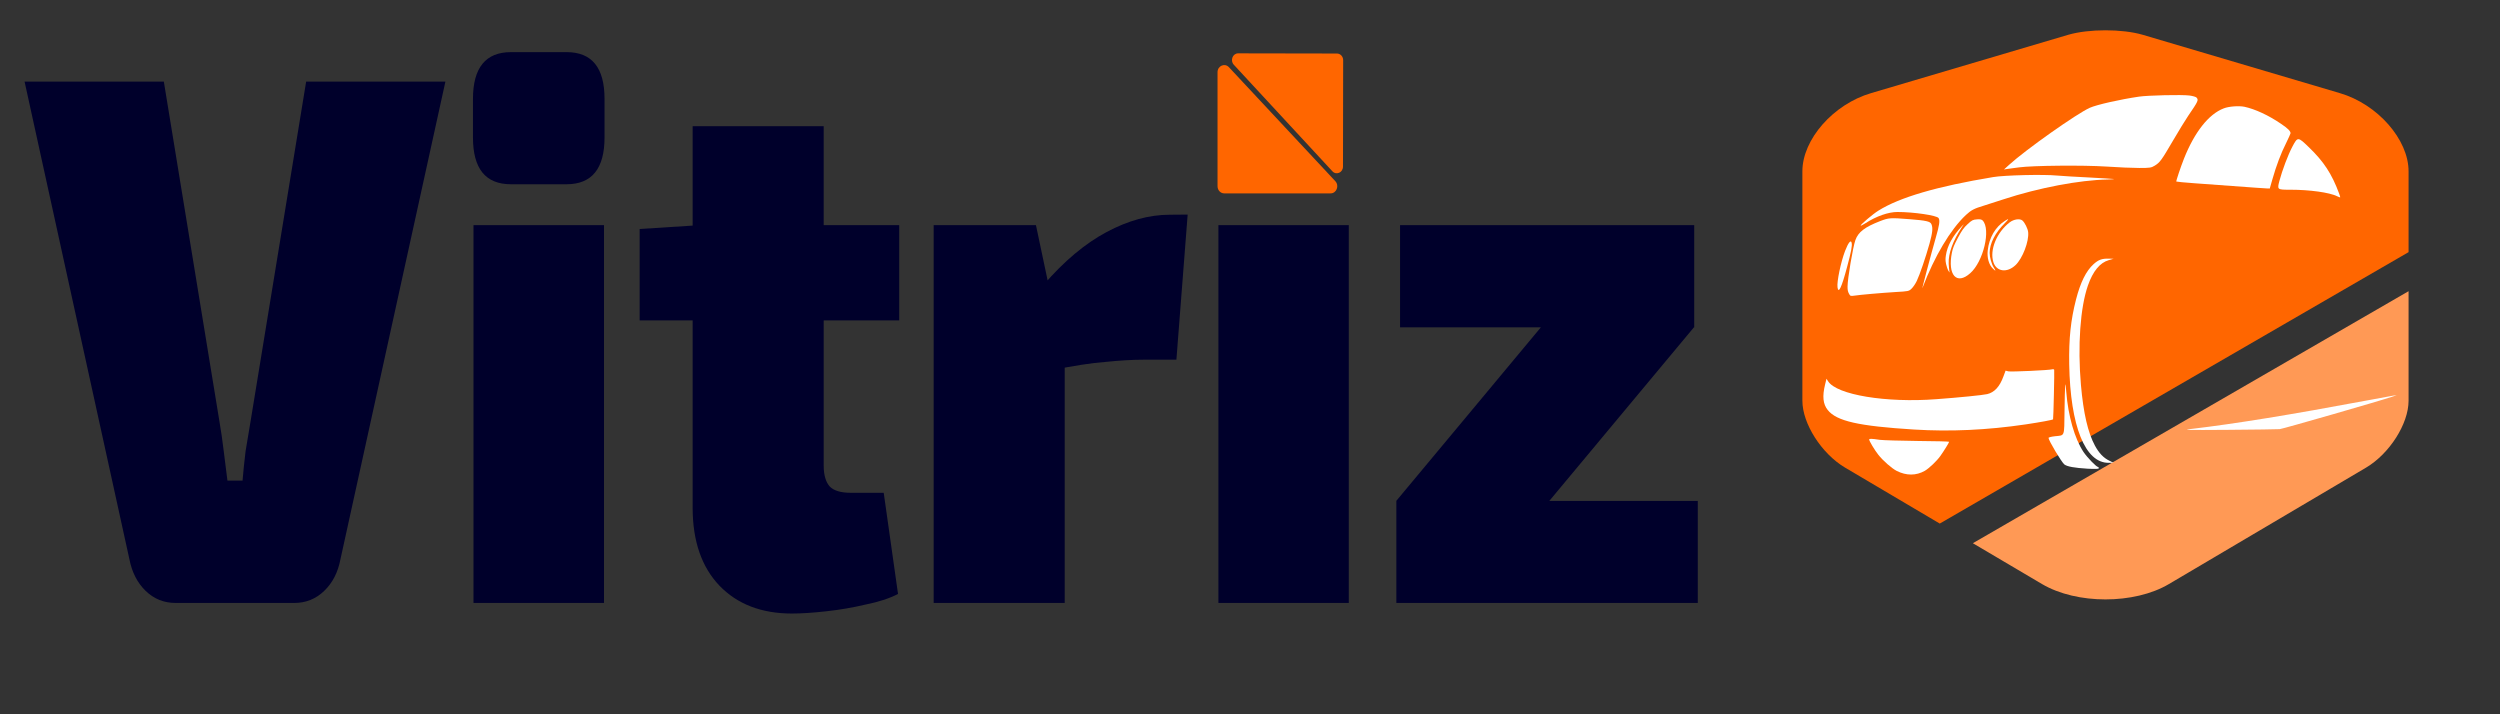 <?xml version="1.0" encoding="UTF-8" standalone="no"?>
<svg
   width="700"
   height="200"
   viewBox="0 0 21 6"
   fill="none"
   version="1.1"
   id="svg2"
   xml:space="preserve"
   xmlns="http://www.w3.org/2000/svg"
   xmlns:svg="http://www.w3.org/2000/svg"><rect x="0" y="0" width="21" height="6" fill="#333333" stroke="none"/><defs
     id="defs2" /><path
     opacity="0.4"
     d="M 20.232,1.439 V 2.118 L 16.294,4.398 15.497,3.927 C 15.301,3.81 15.14,3.559 15.14,3.366 V 1.439 c 0,-0.268 0.26,-0.564 0.578,-0.657 L 17.374,0.292 c 0.173,-0.05 0.451,-0.05 0.624,0 l 1.656,0.49 c 0.318,0.093 0.578,0.39 0.578,0.657 z"
     fill="#292d32"
     id="path1"
     style="opacity:1;fill:#ff6600;stroke-width:0.269" /><path
     d="m 20.232,2.446 v 0.92 c 0,0.194 -0.16,0.445 -0.357,0.562 l -1.656,0.978 c -0.145,0.086 -0.339,0.129 -0.533,0.129 -0.194,0 -0.387,-0.043 -0.533,-0.129 L 16.572,4.563 Z"
     fill="#292d32"
     id="path2"
     style="display:inline;fill:#ff9955;stroke-width:0.269" /><g
     id="text2"
     style="font-size:4.712px;font-family:'Exo 2';-inkscape-font-specification:'Exo 2, Normal';text-align:center;text-anchor:middle;display:inline;opacity:1;fill:#00002b;stroke-width:0;stroke-linecap:round;stroke-linejoin:round;stroke-miterlimit:5.4;paint-order:markers stroke fill"
     transform="matrix(1.113,0,0,1.347,-6.437,-3.327)"
     aria-label="Vitriz"><path
       style="-inkscape-font-specification:'Exo 2, @wght=900';fill:#00002b"
       d="M 9.145,2.979 8.353,5.957 q -0.028,0.123 -0.123,0.198 -0.094,0.075 -0.226,0.075 H 7.109 q -0.132,0 -0.226,-0.075 -0.094,-0.075 -0.123,-0.198 L 5.969,2.979 h 1.051 l 0.419,2.116 q 0.019,0.09 0.033,0.188 0.014,0.094 0.028,0.184 H 7.614 Q 7.623,5.378 7.637,5.283 7.656,5.184 7.675,5.095 L 8.094,2.979 Z"
       id="path4" /><path
       style="-inkscape-font-specification:'Exo 2, @wght=900';fill:#00002b"
       d="M 10.342,3.874 V 6.23 H 9.357 V 3.874 Z M 10.059,2.795 c 0.192,0 0.287,0.097 0.287,0.292 v 0.24 c 0,0.195 -0.096,0.292 -0.287,0.292 H 9.64 c -0.192,0 -0.287,-0.097 -0.287,-0.292 V 3.087 c 0,-0.195 0.096,-0.292 0.287,-0.292 z m 1.941,0.462 v 2.116 c 0,0.06 0.016,0.104 0.047,0.132 0.031,0.025 0.083,0.038 0.156,0.038 h 0.25 l 0.108,0.631 c -0.066,0.028 -0.148,0.05 -0.245,0.066 -0.097,0.019 -0.196,0.033 -0.297,0.042 -0.097,0.009 -0.184,0.014 -0.259,0.014 -0.229,0 -0.412,-0.058 -0.547,-0.174 C 11.079,6.006 11.011,5.844 11.011,5.637 V 3.257 Z m 0.57,0.617 v 0.594 H 10.611 V 3.898 l 0.452,-0.024 z m 1.032,0 0.123,0.481 0.094,0.057 V 6.23 H 12.83 V 3.874 Z m 1.145,-0.066 -0.085,0.905 H 14.413 c -0.085,0 -0.181,0.005 -0.287,0.014 -0.104,0.006 -0.24,0.024 -0.41,0.052 l -0.057,-0.532 c 0.154,-0.148 0.313,-0.258 0.476,-0.33 0.163,-0.072 0.322,-0.108 0.476,-0.108 z m 1.216,0.066 V 6.23 H 14.979 V 3.874 Z m 1.456,0.631 1.15,0.005 -1.098,1.089 -1.15,-0.005 z m 1.178,1.089 V 6.23 H 16.322 V 5.594 Z M 18.57,3.874 V 4.511 H 16.35 V 3.874 Z"
       id="path5" /></g><g
     transform="matrix(-4.5381062e-4,0,0,-8.4994067e-4,21.124,5.087)"
     fill="#000000"
     stroke="none"
     id="g18"
     style="display:inline;fill:#ffffff"><path
       d="m 6020,5041 c -58,-4 -115,-13 -127,-19 -45,-25 -37,-34 152,-182 50,-39 175,-148 279,-243 217,-198 243,-217 340,-249 65,-21 88,-23 286,-23 118,0 393,6 610,14 430,15 1361,10 1615,-8 77,-6 172,-13 210,-15 l 70,-6 -95,46 c -310,151 -1261,509 -1495,564 -127,30 -552,82 -910,110 -163,13 -794,21 -935,11 z"
       id="path2-2"
       style="fill:#ffffff" /><path
       d="m 5005,4930 c -200,-23 -450,-85 -680,-169 -128,-46 -175,-72 -175,-93 0,-4 38,-48 83,-98 95,-100 181,-222 252,-355 27,-49 49,-91 50,-93 2,-2 203,5 1393,52 183,7 334,15 337,17 5,6 -82,145 -142,226 -196,263 -457,440 -736,497 -96,20 -278,27 -382,16 z"
       id="path3-4"
       style="fill:#ffffff" /><path
       d="m 3815,4532 c -281,-144 -429,-265 -564,-460 -13,-18 -22,-35 -20,-37 2,-2 29,3 59,11 141,37 507,64 861,64 248,0 248,0 205,88 -51,103 -159,256 -237,335 -101,102 -104,102 -304,-1 z"
       id="path4-5"
       style="fill:#ffffff" /><path
       d="m 8470,4250 c -85,-4 -353,-13 -595,-19 -242,-7 -447,-14 -455,-15 -8,-2 44,-4 115,-5 522,-5 1279,-82 1930,-196 110,-19 270,-47 355,-61 189,-30 243,-46 340,-94 287,-144 582,-409 803,-720 23,-33 -158,332 -244,492 -70,129 -82,175 -54,198 32,26 457,60 763,60 165,0 387,-41 588,-110 48,-16 90,-28 92,-25 8,8 -225,114 -328,148 -394,132 -1086,240 -2125,332 -207,19 -937,28 -1185,15 z"
       id="path5-5"
       style="fill:#ffffff" /><path
       d="m 11205,3819 c -311,-13 -385,-22 -407,-49 -30,-37 -22,-82 35,-193 69,-132 180,-307 236,-369 24,-27 67,-61 95,-75 49,-26 59,-27 296,-34 271,-9 656,-27 767,-36 67,-5 73,-4 97,20 20,20 26,36 26,70 0,76 -99,390 -145,459 -53,80 -174,129 -458,188 -162,33 -183,34 -542,19 z"
       id="path6-1"
       style="fill:#ffffff" /><path
       d="m 9114,3806 c -43,-19 -101,-81 -107,-115 -18,-91 103,-260 234,-326 155,-79 352,-66 409,28 74,121 -60,296 -302,395 -76,31 -188,39 -234,18 z"
       id="path7-7"
       style="fill:#ffffff" /><path
       d="m 9435,3782 c 183,-97 284,-203 285,-296 0,-43 -36,-112 -78,-146 -42,-35 -37,-38 17,-10 75,38 112,108 96,182 -27,125 -141,230 -314,289 -82,28 -84,23 -6,-19 z"
       id="path8-1"
       style="fill:#ffffff" /><path
       d="m 9849,3806 c -155,-88 -14,-406 230,-521 252,-120 421,-19 340,202 -18,47 -39,75 -113,149 -74,74 -108,99 -179,134 -78,39 -97,44 -170,47 -59,3 -89,-1 -108,-11 z"
       id="path9-1"
       style="fill:#ffffff" /><path
       d="m 10230,3743 c 171,-137 257,-264 248,-365 -3,-29 -9,-62 -13,-73 -7,-18 -5,-17 18,4 15,13 34,43 43,66 13,35 14,49 4,86 -25,94 -128,194 -295,288 l -40,22 z"
       id="path10-5"
       style="fill:#ffffff" /><path
       d="m 12274,3585 c -12,-30 8,-86 86,-241 100,-201 159,-267 176,-198 14,56 -61,248 -140,359 -60,83 -109,115 -122,80 z"
       id="path11-2"
       style="fill:#ffffff" /><path
       d="m 7515,3414 c 164,-25 293,-109 386,-251 142,-218 192,-596 129,-983 -46,-279 -129,-471 -260,-600 -75,-74 -159,-121 -270,-149 l -75,-20 h 91 c 436,-3 711,363 731,974 8,253 -28,436 -126,640 -82,170 -187,283 -326,350 -90,43 -153,55 -273,54 l -97,-1 z"
       id="path12-7"
       style="fill:#ffffff" /><path
       d="m 8525,2330 c -6,-9 14,-481 21,-489 5,-6 241,-29 504,-50 723,-57 1400,-73 2070,-51 1026,34 1433,83 1597,193 88,59 103,135 48,254 l -25,55 -30,-25 c -159,-134 -1072,-215 -2005,-177 -431,17 -858,40 -939,50 -134,17 -232,73 -302,176 l -39,56 -52,-7 c -53,-6 -751,11 -810,20 -17,3 -34,1 -38,-5 z"
       id="path15"
       style="fill:#ffffff" /><path
       d="m 8302,2114 c -35,-240 -156,-465 -321,-597 -70,-55 -237,-147 -268,-147 -7,0 -13,-5 -13,-12 0,-8 53,-9 208,-5 243,8 378,21 429,42 52,22 293,238 293,262 0,6 -55,13 -122,17 -182,10 -168,-10 -174,246 -2,118 -8,230 -12,249 -7,30 -9,24 -20,-55 z"
       id="path16"
       style="fill:#ffffff" /><path
       d="m 2265,2065 c 216,-40 2020,-317 2085,-321 41,-2 471,-5 955,-7 787,-3 859,-2 680,9 -811,51 -1854,142 -3225,279 -245,25 -474,47 -510,50 l -65,4 z"
       id="path17"
       style="fill:#ffffff" /><path
       d="m 11750,1638 c -63,-4 -377,-9 -697,-11 -321,-1 -583,-5 -583,-8 0,-8 95,-90 163,-141 67,-50 207,-121 287,-146 161,-49 342,-49 520,-1 92,25 256,102 341,160 67,45 169,136 169,150 0,10 -37,10 -200,-3 z"
       id="path18"
       style="fill:#ffffff" /></g><g
     style="display:inline;fill:#ff6600"
     id="g5"
     transform="matrix(0.014,0,0,0.015,9.956,0.055)"><path
       d="m 19.375,36.782 v 63.843 c 0,2.209 1.791,4 4,4 h 63.843 c 3.564,0 5.348,-4.309 2.829,-6.828 L 26.203,33.953 C 23.684,31.434 19.375,33.218 19.375,36.782 Z"
       fill="#ffffff"
       id="path1-1"
       style="fill:#ff6600" /></g><g
     style="display:inline;fill:#ff6600"
     id="g6"
     transform="matrix(-2.2871663e-5,0.014,0.013,2.3729821e-5,9.923,0.176)"><path
       d="m 19.375,36.782 v 63.843 c 0,2.209 1.791,4 4,4 h 63.843 c 3.564,0 5.348,-4.309 2.829,-6.828 L 26.203,33.953 C 23.684,31.434 19.375,33.218 19.375,36.782 Z"
       fill="#ffffff"
       id="path6"
       style="fill:#ff6600" /></g></svg>
